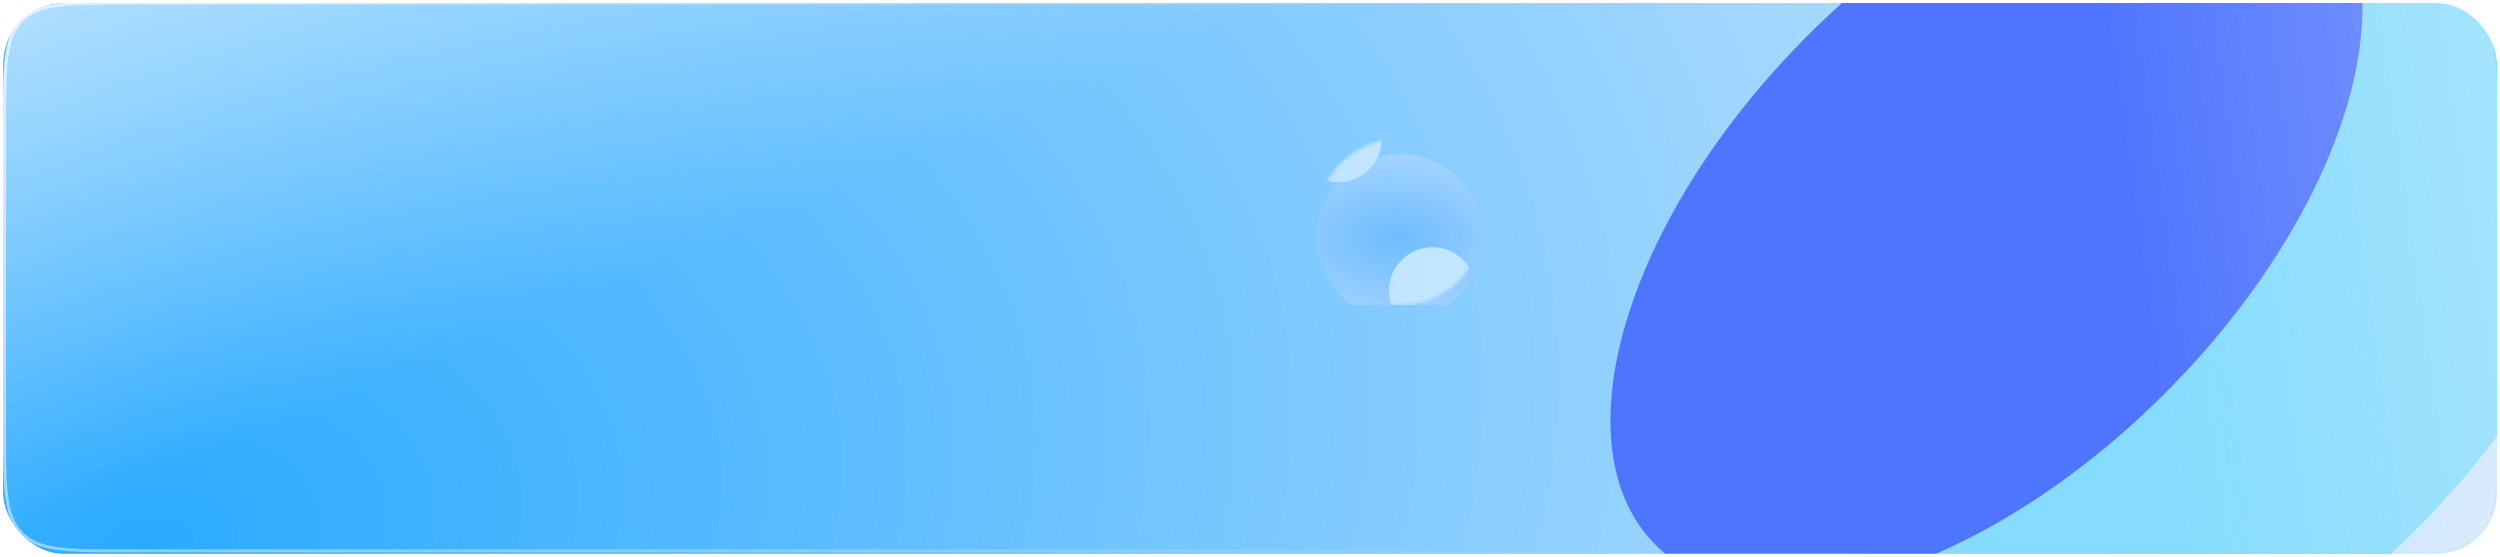 <svg width="826" height="184" viewBox="0 0 826 184" fill="none" xmlns="http://www.w3.org/2000/svg">
<g id="&#232;&#131;&#140;&#230;&#153;&#175;">
<g clip-path="url(#clip0_7710_69319)">
<rect x="1" y="1" width="824" height="182" rx="20" fill="url(#paint0_radial_7710_69319)"/>
<g id="&#232;&#183;&#175;&#229;&#190;&#132;" filter="url(#filter0_f_7710_69319)">
<path fill-rule="evenodd" clip-rule="evenodd" d="M680.241 56.756C619.89 117.162 597.442 192.517 630.062 225.107C662.73 257.745 738.064 235.228 798.415 174.822C858.732 114.45 881.214 39.061 848.546 6.423C815.926 -26.167 740.557 -3.616 680.241 56.756Z" fill="#85DCFF"/>
</g>
<g id="&#232;&#183;&#175;&#229;&#190;&#132;_2" filter="url(#filter1_f_7710_69319)">
<path fill-rule="evenodd" clip-rule="evenodd" d="M597.241 11.756C536.89 72.162 514.442 147.517 547.062 180.107C579.73 212.745 655.064 190.228 715.415 129.822C775.732 69.45 798.214 -5.939 765.546 -38.578C732.926 -71.167 657.557 -48.616 597.241 11.756Z" fill="#4E75FF"/>
</g>
<g id="&#232;&#146;&#153;&#231;&#137;&#136;&#229;&#136;&#134;&#231;&#187;&#132;" opacity="0.5" clip-path="url(#clip1_7710_69319)" filter="url(#filter2_f_7710_69319)">
<g id="&#232;&#183;&#175;&#229;&#190;&#132;_3" filter="url(#filter3_i_7710_69319)">
<path fill-rule="evenodd" clip-rule="evenodd" d="M435 73.324C435 88.507 447.314 100.822 462.497 100.822C477.681 100.822 489.995 88.507 489.995 73.324C489.995 58.141 477.681 45.827 462.497 45.827C447.314 45.827 435 58.141 435 73.324Z" fill="url(#paint1_radial_7710_69319)"/>
</g>
<mask id="mask0_7710_69319" style="mask-type:luminance" maskUnits="userSpaceOnUse" x="435" y="45" width="55" height="56">
<path id="&#232;&#183;&#175;&#229;&#190;&#132;_4" fill-rule="evenodd" clip-rule="evenodd" d="M435 73.324C435 88.507 447.314 100.822 462.497 100.822C477.681 100.822 489.995 88.507 489.995 73.324C489.995 58.141 477.681 45.827 462.497 45.827C447.314 45.827 435 58.141 435 73.324Z" fill="white"/>
</mask>
<g mask="url(#mask0_7710_69319)">
<g id="&#232;&#183;&#175;&#229;&#190;&#132;_5" filter="url(#filter4_f_7710_69319)">
<path fill-rule="evenodd" clip-rule="evenodd" d="M458.912 96.042C458.912 103.964 465.336 110.387 473.257 110.387C481.179 110.387 487.603 103.964 487.603 96.042C487.603 88.12 481.179 81.697 473.257 81.697C465.336 81.697 458.912 88.12 458.912 96.042Z" fill="white"/>
</g>
<g id="&#232;&#183;&#175;&#229;&#190;&#132;_6" filter="url(#filter5_f_7710_69319)">
<path fill-rule="evenodd" clip-rule="evenodd" d="M427.824 45.824C427.824 53.746 434.248 60.17 442.17 60.17C450.091 60.17 456.515 53.746 456.515 45.824C456.515 37.903 450.091 31.479 442.17 31.479C434.248 31.479 427.824 37.903 427.824 45.824Z" fill="white"/>
</g>
</g>
</g>
<g id="&#233;&#129;&#174;&#231;&#189;&#169;" filter="url(#filter6_bi_7710_69319)">
<path d="M1 40.444C1 21.379 1 11.846 6.858 5.923C12.716 0 22.144 0 41 0H785C803.856 0 813.284 0 819.142 5.923C825 11.846 825 21.379 825 40.444V141.556C825 160.621 825 170.154 819.142 176.077C813.284 182 803.856 182 785 182H41C22.144 182 12.716 182 6.858 176.077C1 170.154 1 160.621 1 141.556V40.444Z" fill="url(#paint2_linear_7710_69319)" fill-opacity="0.6"/>
<path d="M1 40.444C1 21.379 1 11.846 6.858 5.923C12.716 0 22.144 0 41 0H785C803.856 0 813.284 0 819.142 5.923C825 11.846 825 21.379 825 40.444V141.556C825 160.621 825 170.154 819.142 176.077C813.284 182 803.856 182 785 182H41C22.144 182 12.716 182 6.858 176.077C1 170.154 1 160.621 1 141.556V40.444Z" fill="url(#paint3_linear_7710_69319)"/>
<path d="M1.5 40.444C1.5 30.898 1.501 23.787 2.228 18.321C2.953 12.869 4.392 9.127 7.213 6.275C10.034 3.422 13.732 1.969 19.122 1.236C24.527 0.501 31.558 0.5 41 0.5H785C794.442 0.5 801.473 0.501 806.878 1.236C812.268 1.969 815.966 3.422 818.787 6.275C821.608 9.127 823.047 12.869 823.772 18.321C824.499 23.787 824.5 30.898 824.5 40.444V141.556C824.5 151.102 824.499 158.213 823.772 163.679C823.047 169.131 821.608 172.873 818.787 175.725C815.966 178.578 812.268 180.031 806.878 180.764C801.473 181.499 794.442 181.5 785 181.5H41C31.558 181.5 24.527 181.499 19.122 180.764C13.732 180.031 10.034 178.578 7.213 175.725C4.392 172.873 2.953 169.131 2.228 163.679C1.501 158.213 1.5 151.102 1.5 141.556V40.444Z" stroke="url(#paint4_radial_7710_69319)"/>
</g>
</g>
<rect x="0.5" y="0.5" width="825" height="183" rx="20.5" stroke="url(#paint5_linear_7710_69319)"/>
</g>
<defs>
<filter id="filter0_f_7710_69319" x="415.09" y="-208.505" width="648.453" height="648.579" filterUnits="userSpaceOnUse" color-interpolation-filters="sRGB">
<feFlood flood-opacity="0" result="BackgroundImageFix"/>
<feBlend mode="normal" in="SourceGraphic" in2="BackgroundImageFix" result="shape"/>
<feGaussianBlur stdDeviation="100" result="effect1_foregroundBlur_7710_69319"/>
</filter>
<filter id="filter1_f_7710_69319" x="332.09" y="-253.505" width="648.453" height="648.579" filterUnits="userSpaceOnUse" color-interpolation-filters="sRGB">
<feFlood flood-opacity="0" result="BackgroundImageFix"/>
<feBlend mode="normal" in="SourceGraphic" in2="BackgroundImageFix" result="shape"/>
<feGaussianBlur stdDeviation="100" result="effect1_foregroundBlur_7710_69319"/>
</filter>
<filter id="filter2_f_7710_69319" x="431" y="41.827" width="63" height="63" filterUnits="userSpaceOnUse" color-interpolation-filters="sRGB">
<feFlood flood-opacity="0" result="BackgroundImageFix"/>
<feBlend mode="normal" in="SourceGraphic" in2="BackgroundImageFix" result="shape"/>
<feGaussianBlur stdDeviation="2" result="effect1_foregroundBlur_7710_69319"/>
</filter>
<filter id="filter3_i_7710_69319" x="435" y="45.827" width="54.994" height="60.073" filterUnits="userSpaceOnUse" color-interpolation-filters="sRGB">
<feFlood flood-opacity="0" result="BackgroundImageFix"/>
<feBlend mode="normal" in="SourceGraphic" in2="BackgroundImageFix" result="shape"/>
<feColorMatrix in="SourceAlpha" type="matrix" values="0 0 0 0 0 0 0 0 0 0 0 0 0 0 0 0 0 0 127 0" result="hardAlpha"/>
<feOffset dy="5.078"/>
<feGaussianBlur stdDeviation="2.539"/>
<feComposite in2="hardAlpha" operator="arithmetic" k2="-1" k3="1"/>
<feColorMatrix type="matrix" values="0 0 0 0 1 0 0 0 0 1 0 0 0 0 1 0 0 0 0.25 0"/>
<feBlend mode="normal" in2="shape" result="effect1_innerShadow_7710_69319"/>
</filter>
<filter id="filter4_f_7710_69319" x="434.756" y="57.541" width="77.003" height="77.003" filterUnits="userSpaceOnUse" color-interpolation-filters="sRGB">
<feFlood flood-opacity="0" result="BackgroundImageFix"/>
<feBlend mode="normal" in="SourceGraphic" in2="BackgroundImageFix" result="shape"/>
<feGaussianBlur stdDeviation="12.078" result="effect1_foregroundBlur_7710_69319"/>
</filter>
<filter id="filter5_f_7710_69319" x="403.668" y="7.323" width="77.003" height="77.003" filterUnits="userSpaceOnUse" color-interpolation-filters="sRGB">
<feFlood flood-opacity="0" result="BackgroundImageFix"/>
<feBlend mode="normal" in="SourceGraphic" in2="BackgroundImageFix" result="shape"/>
<feGaussianBlur stdDeviation="12.078" result="effect1_foregroundBlur_7710_69319"/>
</filter>
<filter id="filter6_bi_7710_69319" x="-2" y="-3" width="830" height="188" filterUnits="userSpaceOnUse" color-interpolation-filters="sRGB">
<feFlood flood-opacity="0" result="BackgroundImageFix"/>
<feGaussianBlur in="BackgroundImageFix" stdDeviation="1.5"/>
<feComposite in2="SourceAlpha" operator="in" result="effect1_backgroundBlur_7710_69319"/>
<feBlend mode="normal" in="SourceGraphic" in2="effect1_backgroundBlur_7710_69319" result="shape"/>
<feColorMatrix in="SourceAlpha" type="matrix" values="0 0 0 0 0 0 0 0 0 0 0 0 0 0 0 0 0 0 127 0" result="hardAlpha"/>
<feOffset dy="0.5"/>
<feGaussianBlur stdDeviation="1"/>
<feComposite in2="hardAlpha" operator="arithmetic" k2="-1" k3="1"/>
<feColorMatrix type="matrix" values="0 0 0 0 1 0 0 0 0 1 0 0 0 0 1 0 0 0 0.4 0"/>
<feBlend mode="normal" in2="shape" result="effect2_innerShadow_7710_69319"/>
</filter>
<radialGradient id="paint0_radial_7710_69319" cx="0" cy="0" r="1" gradientUnits="userSpaceOnUse" gradientTransform="translate(47.5 183.128) rotate(-12.627) scale(783.963 514.004)">
<stop stop-color="#2BAAFF"/>
<stop offset="1" stop-color="#CFE8FF"/>
</radialGradient>
<radialGradient id="paint1_radial_7710_69319" cx="0" cy="0" r="1" gradientUnits="userSpaceOnUse" gradientTransform="translate(462.497 73.324) rotate(90) scale(41.262 70.558)">
<stop stop-color="#57ABFF"/>
<stop offset="1" stop-color="#F7F5FF"/>
</radialGradient>
<linearGradient id="paint2_linear_7710_69319" x1="983.011" y1="72.758" x2="707.039" y2="112.413" gradientUnits="userSpaceOnUse">
<stop stop-color="white"/>
<stop offset="1" stop-color="#EFEFEF" stop-opacity="0"/>
</linearGradient>
<linearGradient id="paint3_linear_7710_69319" x1="1" y1="0" x2="63.969" y2="151.541" gradientUnits="userSpaceOnUse">
<stop stop-color="white" stop-opacity="0.5"/>
<stop offset="1" stop-color="white" stop-opacity="0"/>
</linearGradient>
<radialGradient id="paint4_radial_7710_69319" cx="0" cy="0" r="1" gradientUnits="userSpaceOnUse" gradientTransform="translate(-100.507 -34.023) rotate(25.351) scale(653.021 567.159)">
<stop stop-color="white" stop-opacity="0.75"/>
<stop offset="1" stop-color="white" stop-opacity="0"/>
</radialGradient>
<linearGradient id="paint5_linear_7710_69319" x1="-377.278" y1="99.407" x2="-299.514" y2="439.855" gradientUnits="userSpaceOnUse">
<stop stop-color="white"/>
<stop offset="1" stop-color="white" stop-opacity="0.3"/>
</linearGradient>
<clipPath id="clip0_7710_69319">
<rect x="1" y="1" width="824" height="182" rx="20" fill="white"/>
</clipPath>
<clipPath id="clip1_7710_69319">
<rect width="55" height="55" fill="white" transform="translate(435 45.827)"/>
</clipPath>
</defs>
</svg>
